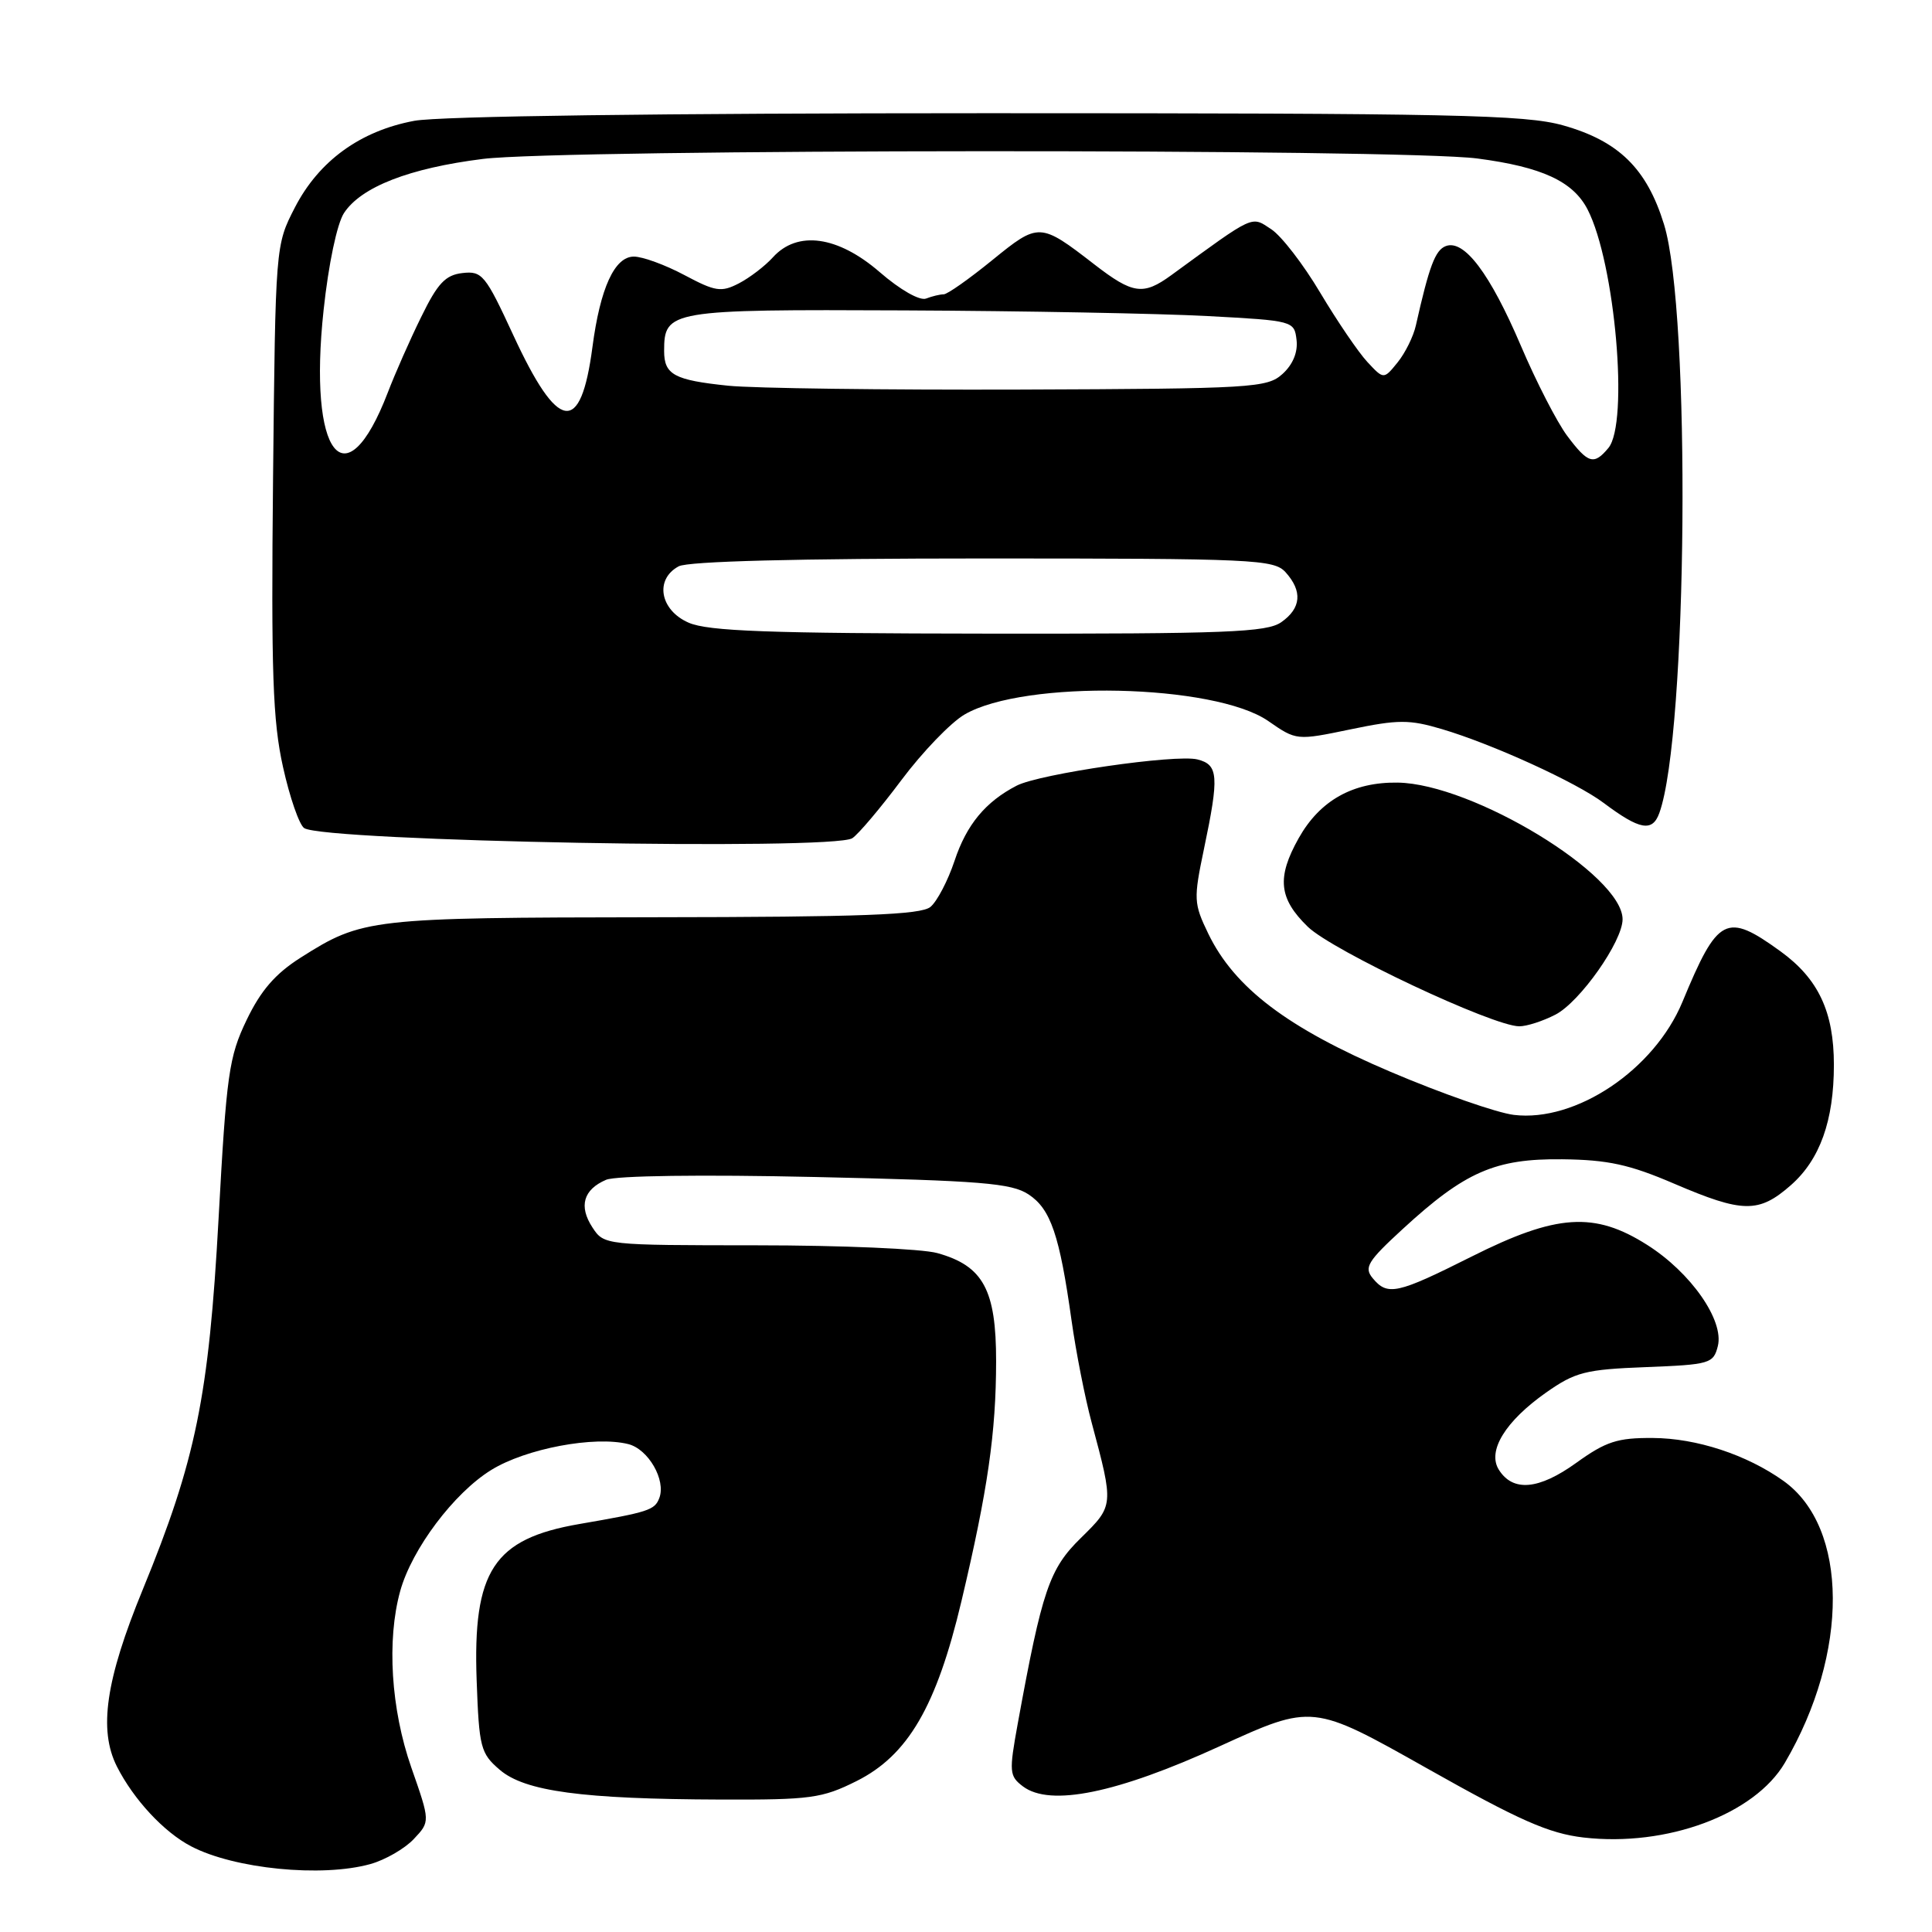 <?xml version="1.0" encoding="UTF-8" standalone="no"?>
<!DOCTYPE svg PUBLIC "-//W3C//DTD SVG 1.1//EN" "http://www.w3.org/Graphics/SVG/1.1/DTD/svg11.dtd" >
<svg xmlns="http://www.w3.org/2000/svg" xmlns:xlink="http://www.w3.org/1999/xlink" version="1.1" viewBox="0 0 256 256">
 <g >
 <path fill="currentColor"
d=" M 49.07 247.00 C 51.04 246.45 53.63 244.96 54.83 243.68 C 57.01 241.37 57.01 241.37 54.50 234.20 C 51.80 226.47 51.23 217.32 53.03 210.82 C 54.58 205.24 60.16 197.82 65.09 194.78 C 69.68 191.94 78.78 190.23 83.25 191.35 C 85.91 192.02 88.27 196.12 87.36 198.50 C 86.75 200.10 85.98 200.35 76.77 201.94 C 65.40 203.90 62.63 208.13 63.16 222.69 C 63.48 231.56 63.68 232.33 66.21 234.50 C 69.54 237.37 77.15 238.39 95.50 238.45 C 107.41 238.49 108.92 238.29 113.50 236.00 C 120.31 232.59 124.09 226.12 127.40 212.15 C 130.89 197.42 131.98 189.84 131.99 180.38 C 132.00 170.90 130.28 167.73 124.20 166.04 C 122.17 165.47 111.40 165.01 100.27 165.01 C 80.13 165.00 80.04 164.99 78.50 162.64 C 76.66 159.83 77.30 157.62 80.31 156.33 C 81.60 155.78 92.95 155.62 108.07 155.96 C 130.00 156.45 134.01 156.77 136.28 158.26 C 139.22 160.19 140.40 163.64 141.99 175.00 C 142.57 179.12 143.76 185.20 144.65 188.50 C 147.60 199.51 147.60 199.49 143.22 203.79 C 139.04 207.88 138.09 210.67 134.86 228.37 C 133.69 234.81 133.73 235.33 135.55 236.71 C 139.15 239.42 147.99 237.62 161.63 231.38 C 173.92 225.77 173.92 225.77 189.04 234.29 C 201.35 241.23 205.22 242.94 209.83 243.48 C 220.86 244.75 232.49 240.43 236.51 233.57 C 245.05 219.01 244.96 202.38 236.31 196.22 C 231.44 192.75 224.80 190.57 219.00 190.54 C 214.33 190.51 212.80 191.00 208.87 193.83 C 203.90 197.41 200.47 197.72 198.60 194.74 C 197.05 192.26 199.46 188.33 204.85 184.53 C 208.74 181.80 210.06 181.46 218.09 181.15 C 226.57 180.82 227.04 180.68 227.62 178.37 C 228.48 174.97 224.05 168.62 218.25 164.95 C 211.27 160.52 206.25 160.85 195.00 166.50 C 185.10 171.47 183.86 171.74 181.89 169.37 C 180.71 167.95 181.21 167.13 185.88 162.84 C 194.12 155.26 198.12 153.51 207.00 153.61 C 213.07 153.68 215.91 154.30 221.85 156.85 C 230.95 160.75 233.05 160.77 237.29 157.05 C 241.15 153.66 243.00 148.50 243.00 141.10 C 243.00 134.07 240.95 129.70 235.93 126.06 C 228.73 120.85 227.63 121.41 222.93 132.76 C 219.19 141.76 208.81 148.72 200.60 147.73 C 198.35 147.46 190.99 144.89 184.25 142.02 C 170.61 136.22 163.58 130.89 160.11 123.73 C 158.17 119.71 158.14 119.15 159.53 112.50 C 161.56 102.83 161.45 101.33 158.67 100.63 C 155.81 99.91 137.78 102.53 134.72 104.10 C 130.58 106.24 128.07 109.27 126.48 114.07 C 125.60 116.70 124.17 119.44 123.29 120.17 C 122.03 121.22 114.24 121.51 86.60 121.54 C 48.99 121.59 48.02 121.70 39.84 126.89 C 36.48 129.02 34.56 131.24 32.68 135.15 C 30.33 140.04 30.01 142.31 28.96 161.50 C 27.67 185.06 25.95 193.48 18.91 210.64 C 14.00 222.60 13.04 229.21 15.49 234.07 C 17.71 238.45 21.72 242.77 25.33 244.65 C 31.05 247.64 42.63 248.79 49.07 247.00 Z  M 206.11 134.44 C 209.35 132.77 215.00 124.74 215.00 121.81 C 215.00 115.93 195.13 103.85 185.21 103.70 C 179.27 103.61 174.90 106.06 172.09 111.05 C 169.15 116.28 169.44 119.06 173.29 122.80 C 176.57 125.98 197.79 135.97 201.30 135.99 C 202.29 136.00 204.45 135.30 206.11 134.44 Z  M 112.93 111.07 C 113.71 110.57 116.64 107.11 119.43 103.38 C 122.22 99.65 125.99 95.73 127.82 94.67 C 135.73 90.06 160.94 90.61 168.05 95.54 C 171.79 98.13 171.79 98.13 178.97 96.64 C 185.28 95.33 186.75 95.33 191.06 96.61 C 197.77 98.60 208.86 103.66 212.49 106.39 C 217.28 109.98 218.95 110.28 219.87 107.73 C 223.62 97.39 224.07 41.28 220.49 29.73 C 218.21 22.33 214.48 18.68 207.11 16.61 C 202.08 15.20 192.63 15.00 130.82 15.00 C 87.69 15.00 58.18 15.39 54.89 16.01 C 47.72 17.35 42.25 21.33 39.07 27.50 C 36.50 32.50 36.50 32.50 36.18 63.40 C 35.92 89.15 36.14 95.53 37.50 101.63 C 38.39 105.66 39.66 109.31 40.31 109.73 C 43.01 111.48 110.32 112.72 112.93 111.07 Z  M 91.25 82.51 C 87.44 80.85 86.72 76.76 89.93 75.04 C 91.17 74.37 105.71 74.00 130.28 74.00 C 166.22 74.00 168.80 74.12 170.35 75.83 C 172.61 78.34 172.42 80.59 169.78 82.44 C 167.86 83.79 162.51 83.99 131.03 83.96 C 101.83 83.93 93.85 83.64 91.25 82.51 Z  M 207.66 57.75 C 206.32 55.96 203.55 50.58 201.51 45.78 C 197.43 36.23 194.00 31.68 191.57 32.61 C 190.17 33.15 189.38 35.25 187.61 43.12 C 187.29 44.57 186.20 46.77 185.19 48.02 C 183.35 50.29 183.35 50.29 181.18 47.96 C 179.99 46.68 177.19 42.56 174.95 38.81 C 172.72 35.05 169.79 31.25 168.44 30.37 C 165.76 28.61 166.35 28.33 155.19 36.47 C 151.48 39.17 150.11 38.98 145.00 35.03 C 137.80 29.46 137.64 29.46 131.48 34.47 C 128.42 36.96 125.53 39.00 125.04 39.00 C 124.56 39.00 123.51 39.25 122.71 39.56 C 121.87 39.88 119.28 38.41 116.57 36.06 C 111.01 31.25 105.66 30.51 102.41 34.10 C 101.36 35.26 99.33 36.81 97.90 37.55 C 95.57 38.75 94.80 38.64 90.69 36.45 C 88.16 35.10 85.15 34.00 83.99 34.00 C 81.44 34.00 79.53 38.16 78.50 46.00 C 76.95 57.74 73.96 57.28 68.00 44.38 C 64.32 36.42 63.88 35.88 61.28 36.18 C 59.02 36.44 57.99 37.53 55.81 42.00 C 54.32 45.02 52.34 49.52 51.39 52.00 C 45.75 66.69 40.80 60.34 42.88 41.07 C 43.53 35.00 44.66 29.64 45.58 28.23 C 47.85 24.77 54.23 22.28 63.98 21.06 C 74.57 19.73 185.59 19.68 195.75 21.00 C 204.31 22.12 208.45 24.03 210.37 27.77 C 214.01 34.86 215.86 56.06 213.12 59.36 C 211.20 61.67 210.43 61.44 207.66 57.75 Z  M 96.50 51.11 C 89.34 50.37 88.00 49.65 88.00 46.51 C 88.00 41.11 88.69 40.99 119.82 41.13 C 135.59 41.20 153.68 41.54 160.00 41.88 C 171.40 42.49 171.50 42.52 171.80 45.05 C 171.99 46.67 171.31 48.31 169.94 49.55 C 167.91 51.39 166.01 51.51 135.15 51.62 C 117.19 51.68 99.80 51.45 96.50 51.11 Z "/>
</g>
</svg>